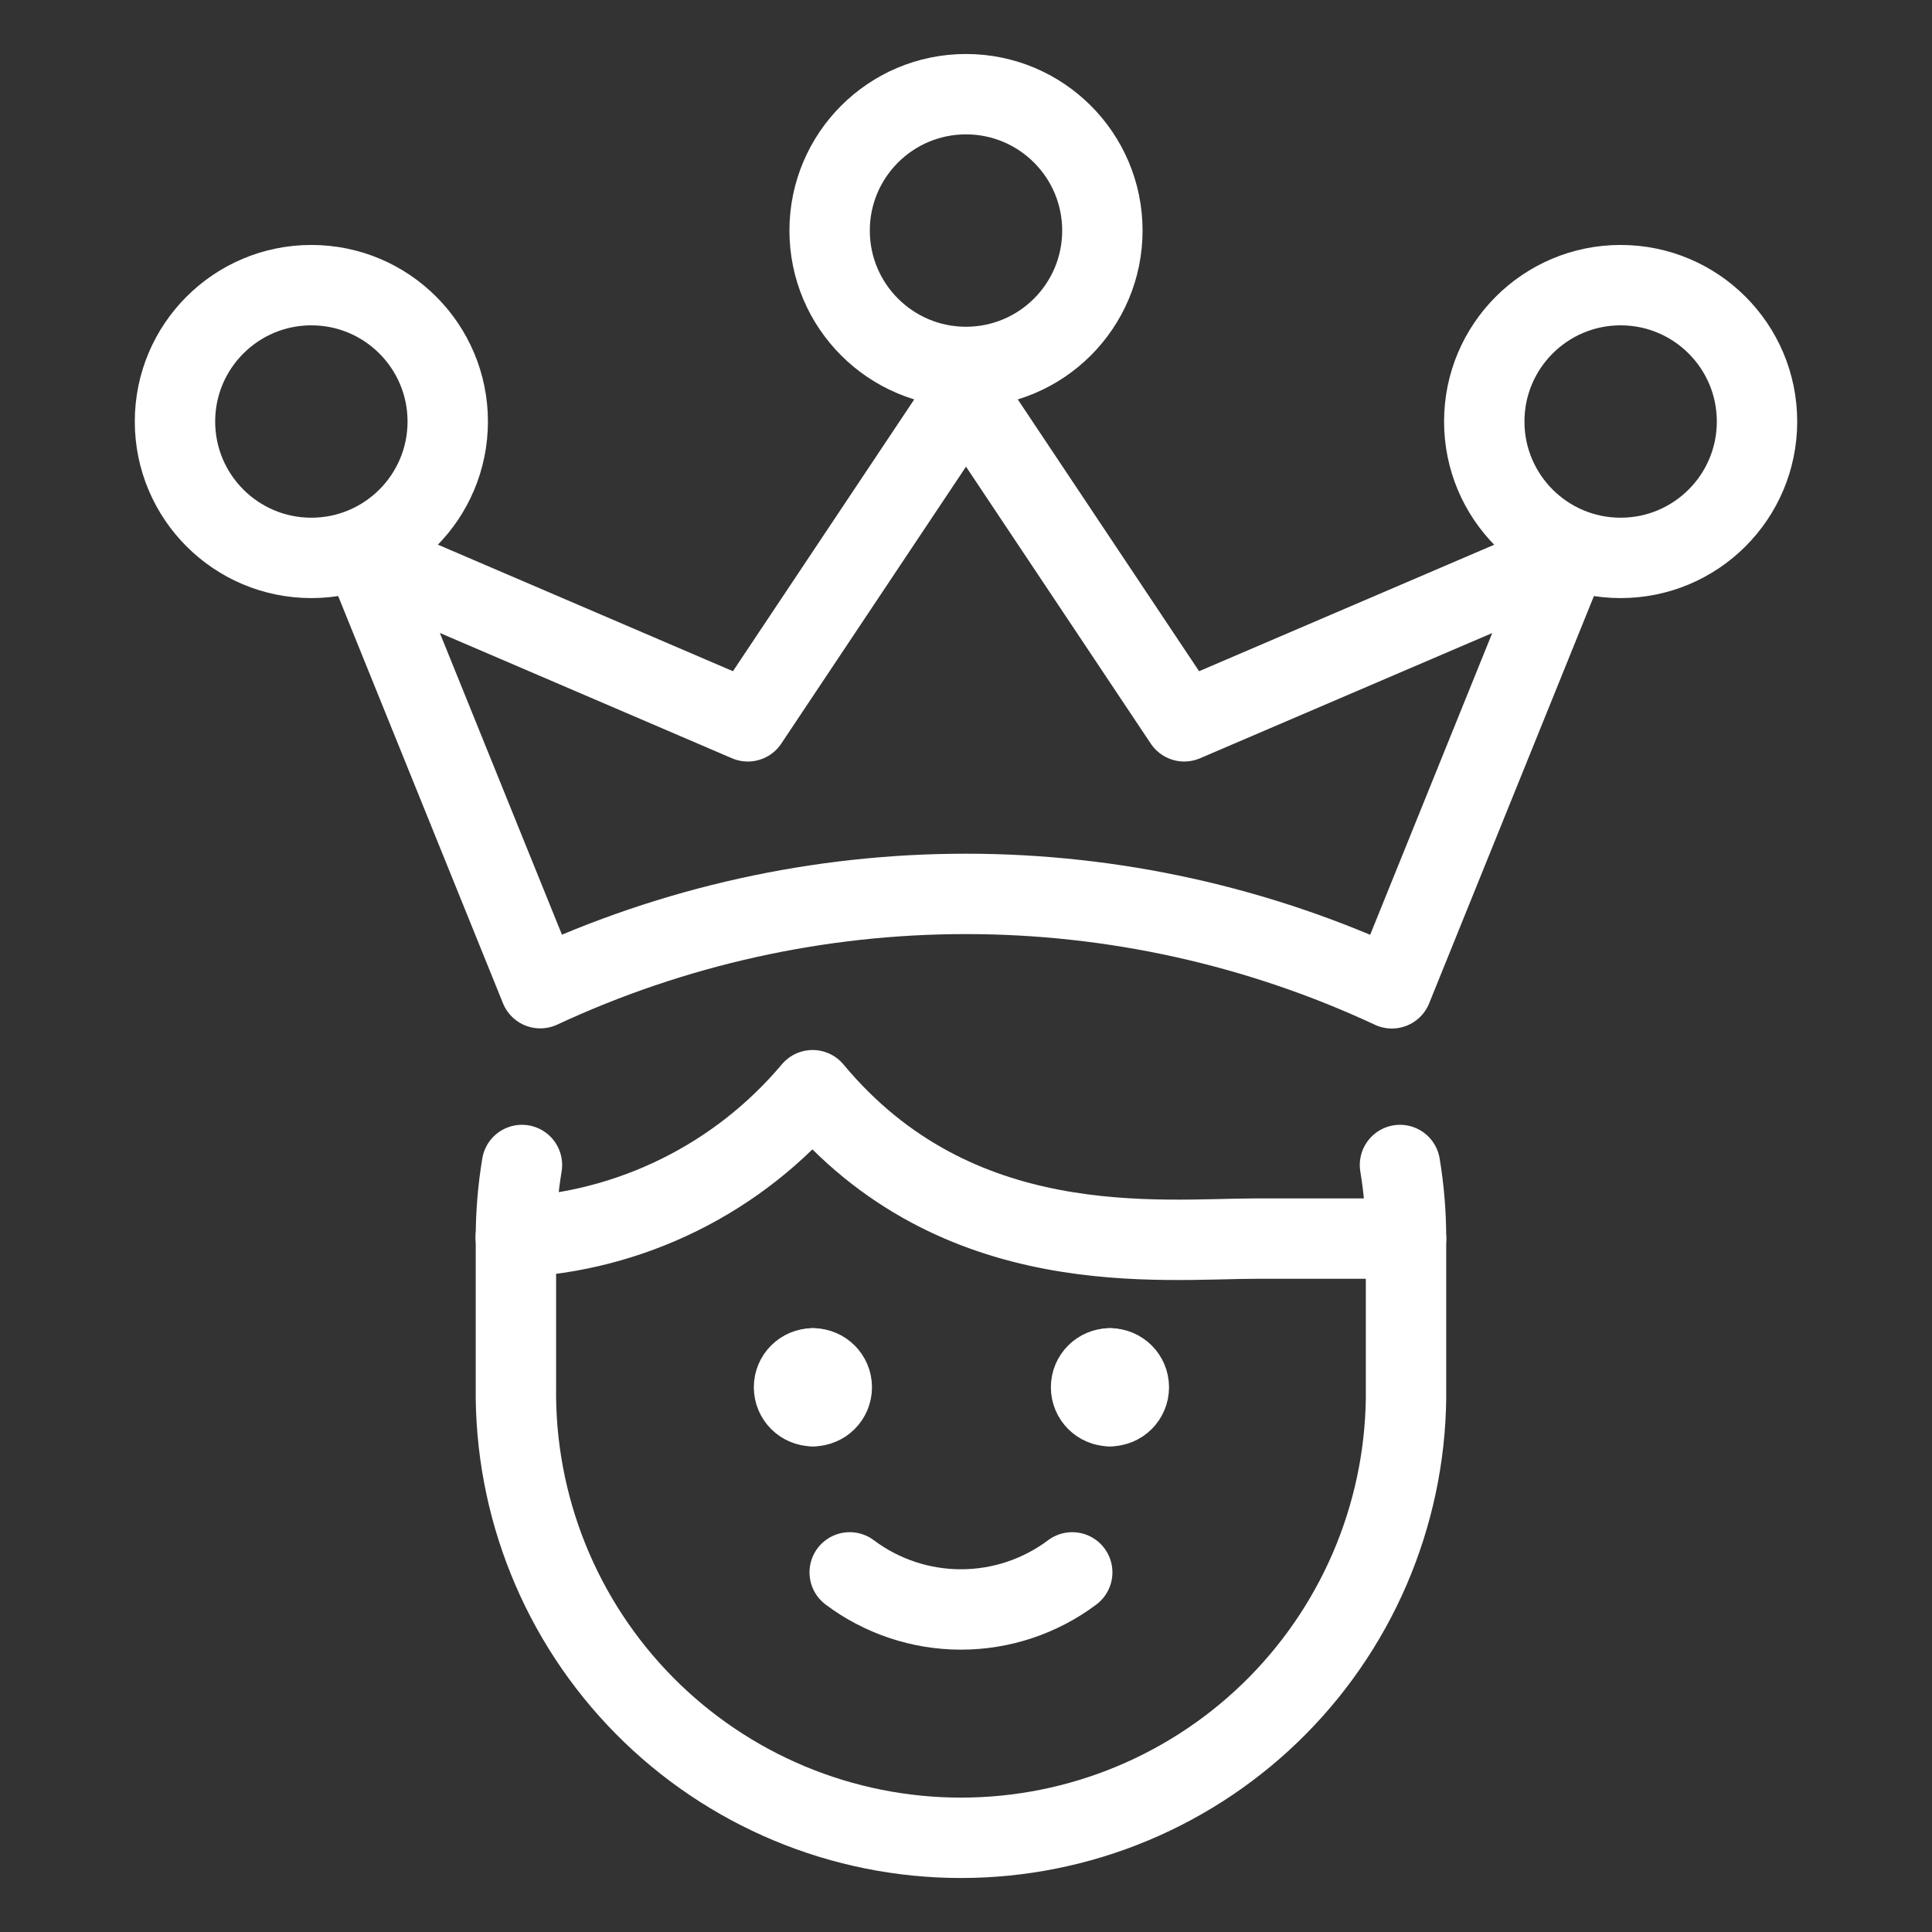 <svg xmlns="http://www.w3.org/2000/svg" fill="none" viewBox="-1.165 -1.165 56 56" height="56" width="56" id="Workflow-Manager-Male-Crown--Streamline-Ultimate.svg"><rect x="-1.165" y="-1.165" width="56" height="56" fill="#333333" stroke="none"/><desc>Workflow Manager Male Crown Streamline Icon: https://streamlinehq.com</desc><path stroke="#ffffff" stroke-linecap="round" stroke-linejoin="round" d="M29.914 44.411c-0.931 0.698 -2.062 1.075 -3.225 1.075 -1.163 0 -2.295 -0.377 -3.225 -1.075" stroke-width="2.33"></path><path stroke="#ffffff" stroke-linecap="round" stroke-linejoin="round" d="M22.398 39.593c-0.302 0 -0.548 -0.245 -0.548 -0.548 0 -0.302 0.245 -0.547 0.548 -0.547" stroke-width="2.33"></path><path stroke="#ffffff" stroke-linecap="round" stroke-linejoin="round" d="M22.398 39.593c0.302 0 0.547 -0.245 0.547 -0.548 0 -0.302 -0.245 -0.547 -0.547 -0.547" stroke-width="2.33"></path><path stroke="#ffffff" stroke-linecap="round" stroke-linejoin="round" d="M31.007 39.593c-0.302 0 -0.547 -0.245 -0.547 -0.548 0 -0.302 0.245 -0.547 0.547 -0.547" stroke-width="2.33"></path><path stroke="#ffffff" stroke-linecap="round" stroke-linejoin="round" d="M31.007 39.593c0.303 0 0.548 -0.245 0.548 -0.548 0 -0.302 -0.245 -0.547 -0.548 -0.547" stroke-width="2.33"></path><path stroke="#ffffff" stroke-linecap="round" stroke-linejoin="round" d="M13.964 32.603c-0.117 0.705 -0.176 1.418 -0.175 2.133v4.299c-0.022 1.708 0.295 3.404 0.933 4.989 0.638 1.585 1.585 3.027 2.785 4.243 1.2 1.216 2.63 2.181 4.206 2.84 1.576 0.659 3.268 0.998 4.976 0.998 1.708 0 3.4 -0.339 4.976 -0.998 1.576 -0.659 3.006 -1.624 4.206 -2.84 1.2 -1.216 2.147 -2.658 2.785 -4.243 0.638 -1.585 0.956 -3.28 0.933 -4.989v-4.299c0.001 -0.715 -0.058 -1.428 -0.175 -2.133" stroke-width="2.33"></path><path stroke="#ffffff" stroke-linecap="round" stroke-linejoin="round" d="M39.59 34.736h-4.299c-2.847 0 -8.725 0.723 -12.902 -4.301 -1.063 1.265 -2.376 2.297 -3.857 3.03 -1.481 0.733 -3.097 1.152 -4.748 1.23" stroke-width="2.33"></path><path stroke="#ffffff" stroke-linecap="round" stroke-linejoin="round" d="M14.494 27.478 9.442 14.995l11.069 4.748L26.835 10.262l6.325 9.481 11.069 -4.744 -5.05 12.483c-3.865 -1.802 -8.077 -2.736 -12.342 -2.737 -4.264 -0.001 -8.477 0.932 -12.342 2.733Z" stroke-width="2.33"></path><path stroke="#ffffff" stroke-linecap="round" stroke-linejoin="round" d="M26.835 9.471c2.183 0 3.953 -1.77 3.953 -3.953 0 -2.183 -1.77 -3.953 -3.953 -3.953 -2.183 0 -3.953 1.77 -3.953 3.953S24.652 9.471 26.835 9.471Z" stroke-width="2.33"></path><path stroke="#ffffff" stroke-linecap="round" stroke-linejoin="round" d="M45.81 15.006c2.183 0 3.953 -1.77 3.953 -3.953 0 -2.183 -1.77 -3.953 -3.953 -3.953 -2.183 0 -3.953 1.77 -3.953 3.953 0 2.183 1.77 3.953 3.953 3.953Z" stroke-width="2.33"></path><path stroke="#ffffff" stroke-linecap="round" stroke-linejoin="round" d="M7.86 15.006c2.183 0 3.953 -1.77 3.953 -3.953 0 -2.183 -1.77 -3.953 -3.953 -3.953 -2.183 0 -3.953 1.77 -3.953 3.953 0 2.183 1.77 3.953 3.953 3.953Z" stroke-width="2.33"></path></svg>